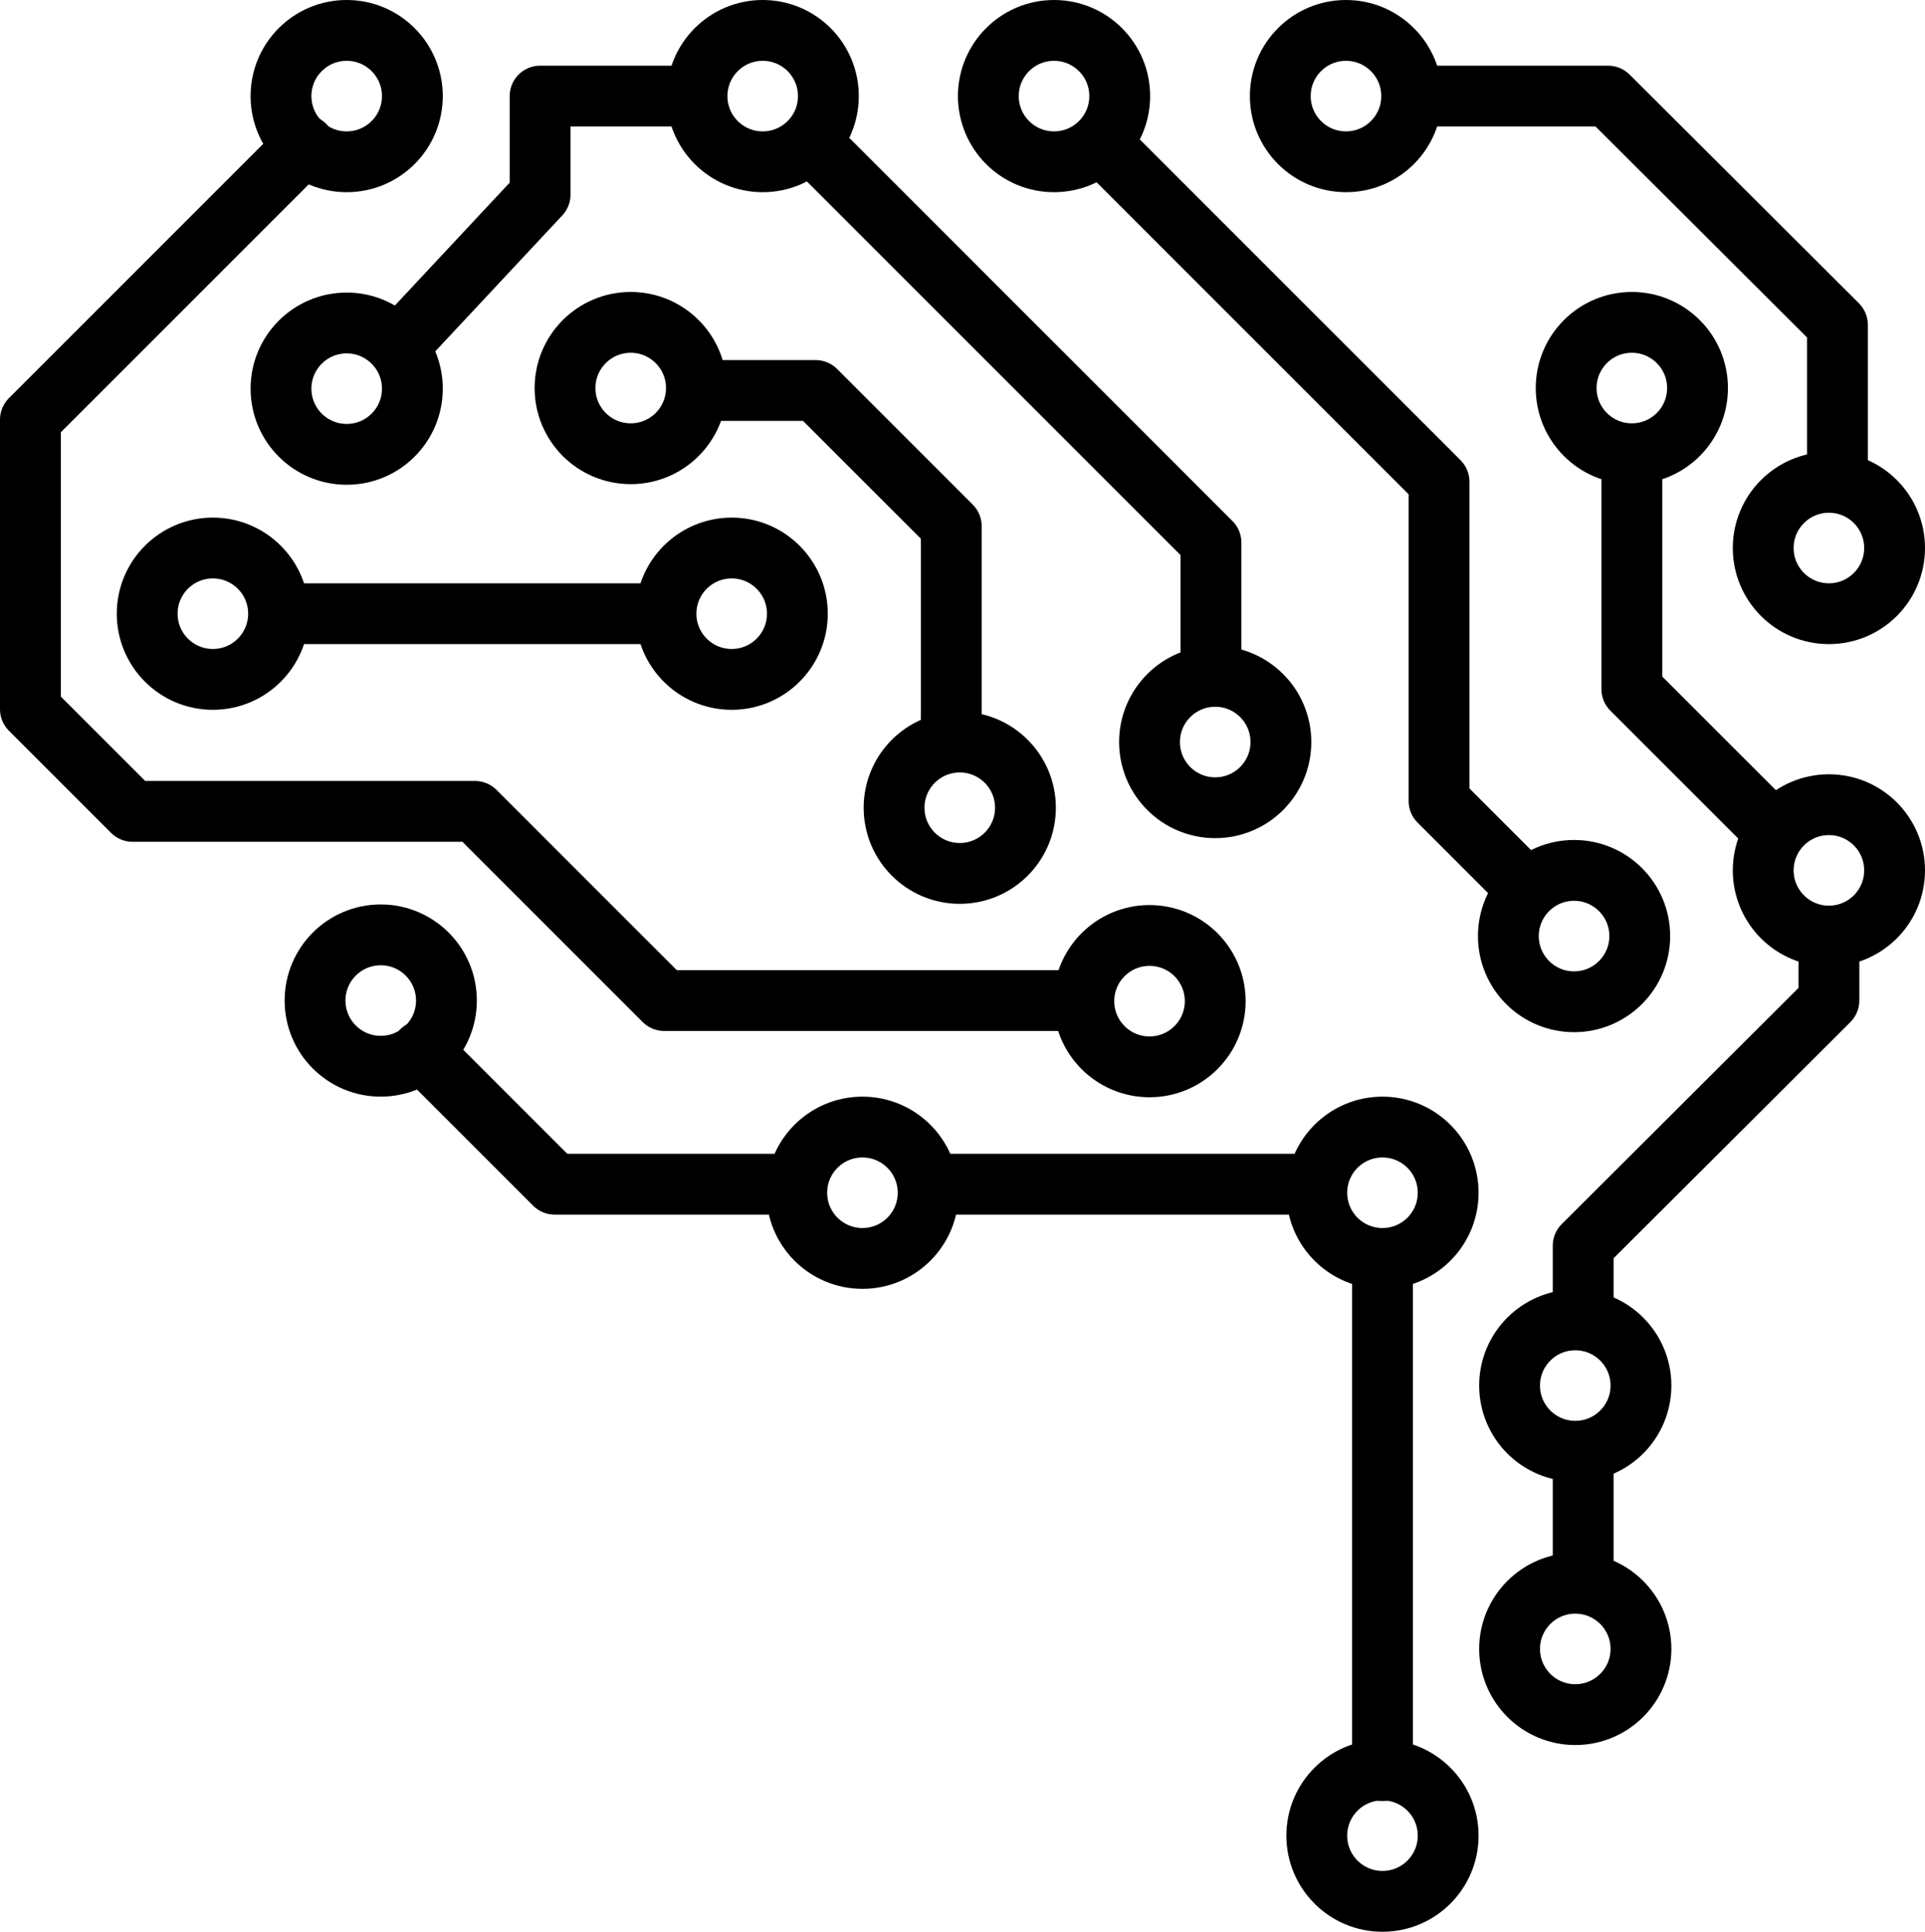 <svg xmlns="http://www.w3.org/2000/svg" viewBox="0 0 31.65 31.76"><defs><style>.cls-1{fill:none;stroke:#000;stroke-linecap:round;stroke-linejoin:round;}</style></defs><title>AI</title><g id="图层_2" data-name="图层 2"><g id="Livello_1" data-name="Livello 1"><polyline class="cls-1" points="5.01 2.39 0.5 6.9 0.5 11.66 2.18 13.34 7.81 13.34 10.92 16.45 17.79 16.45"/><polyline class="cls-1" points="6.6 5.64 8.88 3.2 8.88 1.58 11.44 1.58"/><polyline class="cls-1" points="13.63 2.64 19.91 8.92 19.91 10.93"/><polyline class="cls-1" points="18.38 2.64 23.66 7.92 23.66 13.17 25.1 14.61"/><polyline class="cls-1" points="23.44 1.58 26.44 1.58 30.21 5.34 30.21 7.89"/><line class="cls-1" x1="4.85" y1="10.09" x2="10.82" y2="10.09"/><polyline class="cls-1" points="11.72 6.42 13.41 6.42 15.64 8.65 15.64 12.2"/><polyline class="cls-1" points="26.83 7.89 26.83 11.33 29.15 13.65"/><polyline class="cls-1" points="6.93 17.28 9.12 19.47 12.85 19.47"/><line class="cls-1" x1="15.64" y1="19.47" x2="21.59" y2="19.47"/><line class="cls-1" x1="22.73" y1="21.11" x2="22.73" y2="29.11"/><polyline class="cls-1" points="30.07 15.76 30.07 16.45 26.03 20.48 26.03 21.7"/><line class="cls-1" x1="26.03" y1="24.23" x2="26.03" y2="25.73"/><circle class="cls-1" cx="5.7" cy="1.58" r="1.08"/><circle class="cls-1" cx="5.7" cy="6.39" r="1.08"/><circle class="cls-1" cx="3.5" cy="10.09" r="1.08"/><circle class="cls-1" cx="12.03" cy="10.09" r="1.08"/><circle class="cls-1" cx="30.07" cy="9.01" r="1.08"/><circle class="cls-1" cx="30.07" cy="14.31" r="1.08"/><circle class="cls-1" cx="19.98" cy="12.2" r="1.08"/><circle class="cls-1" cx="15.78" cy="13.28" r="1.08"/><circle class="cls-1" cx="25.88" cy="15.39" r="1.08"/><circle class="cls-1" cx="18.9" cy="16.46" r="1.08"/><circle class="cls-1" cx="6.26" cy="16.45" r="1.08"/><circle class="cls-1" cx="14.18" cy="19.61" r="1.08"/><circle class="cls-1" cx="22.73" cy="19.61" r="1.08"/><circle class="cls-1" cx="22.73" cy="30.18" r="1.08"/><circle class="cls-1" cx="25.9" cy="27.11" r="1.08"/><circle class="cls-1" cx="25.9" cy="22.78" r="1.08"/><circle class="cls-1" cx="10.37" cy="6.38" r="1.08"/><circle class="cls-1" cx="26.83" cy="6.38" r="1.08"/><circle class="cls-1" cx="12.54" cy="1.58" r="1.08"/><circle class="cls-1" cx="17.33" cy="1.58" r="1.08"/><circle class="cls-1" cx="22.13" cy="1.58" r="1.08"/></g></g></svg>